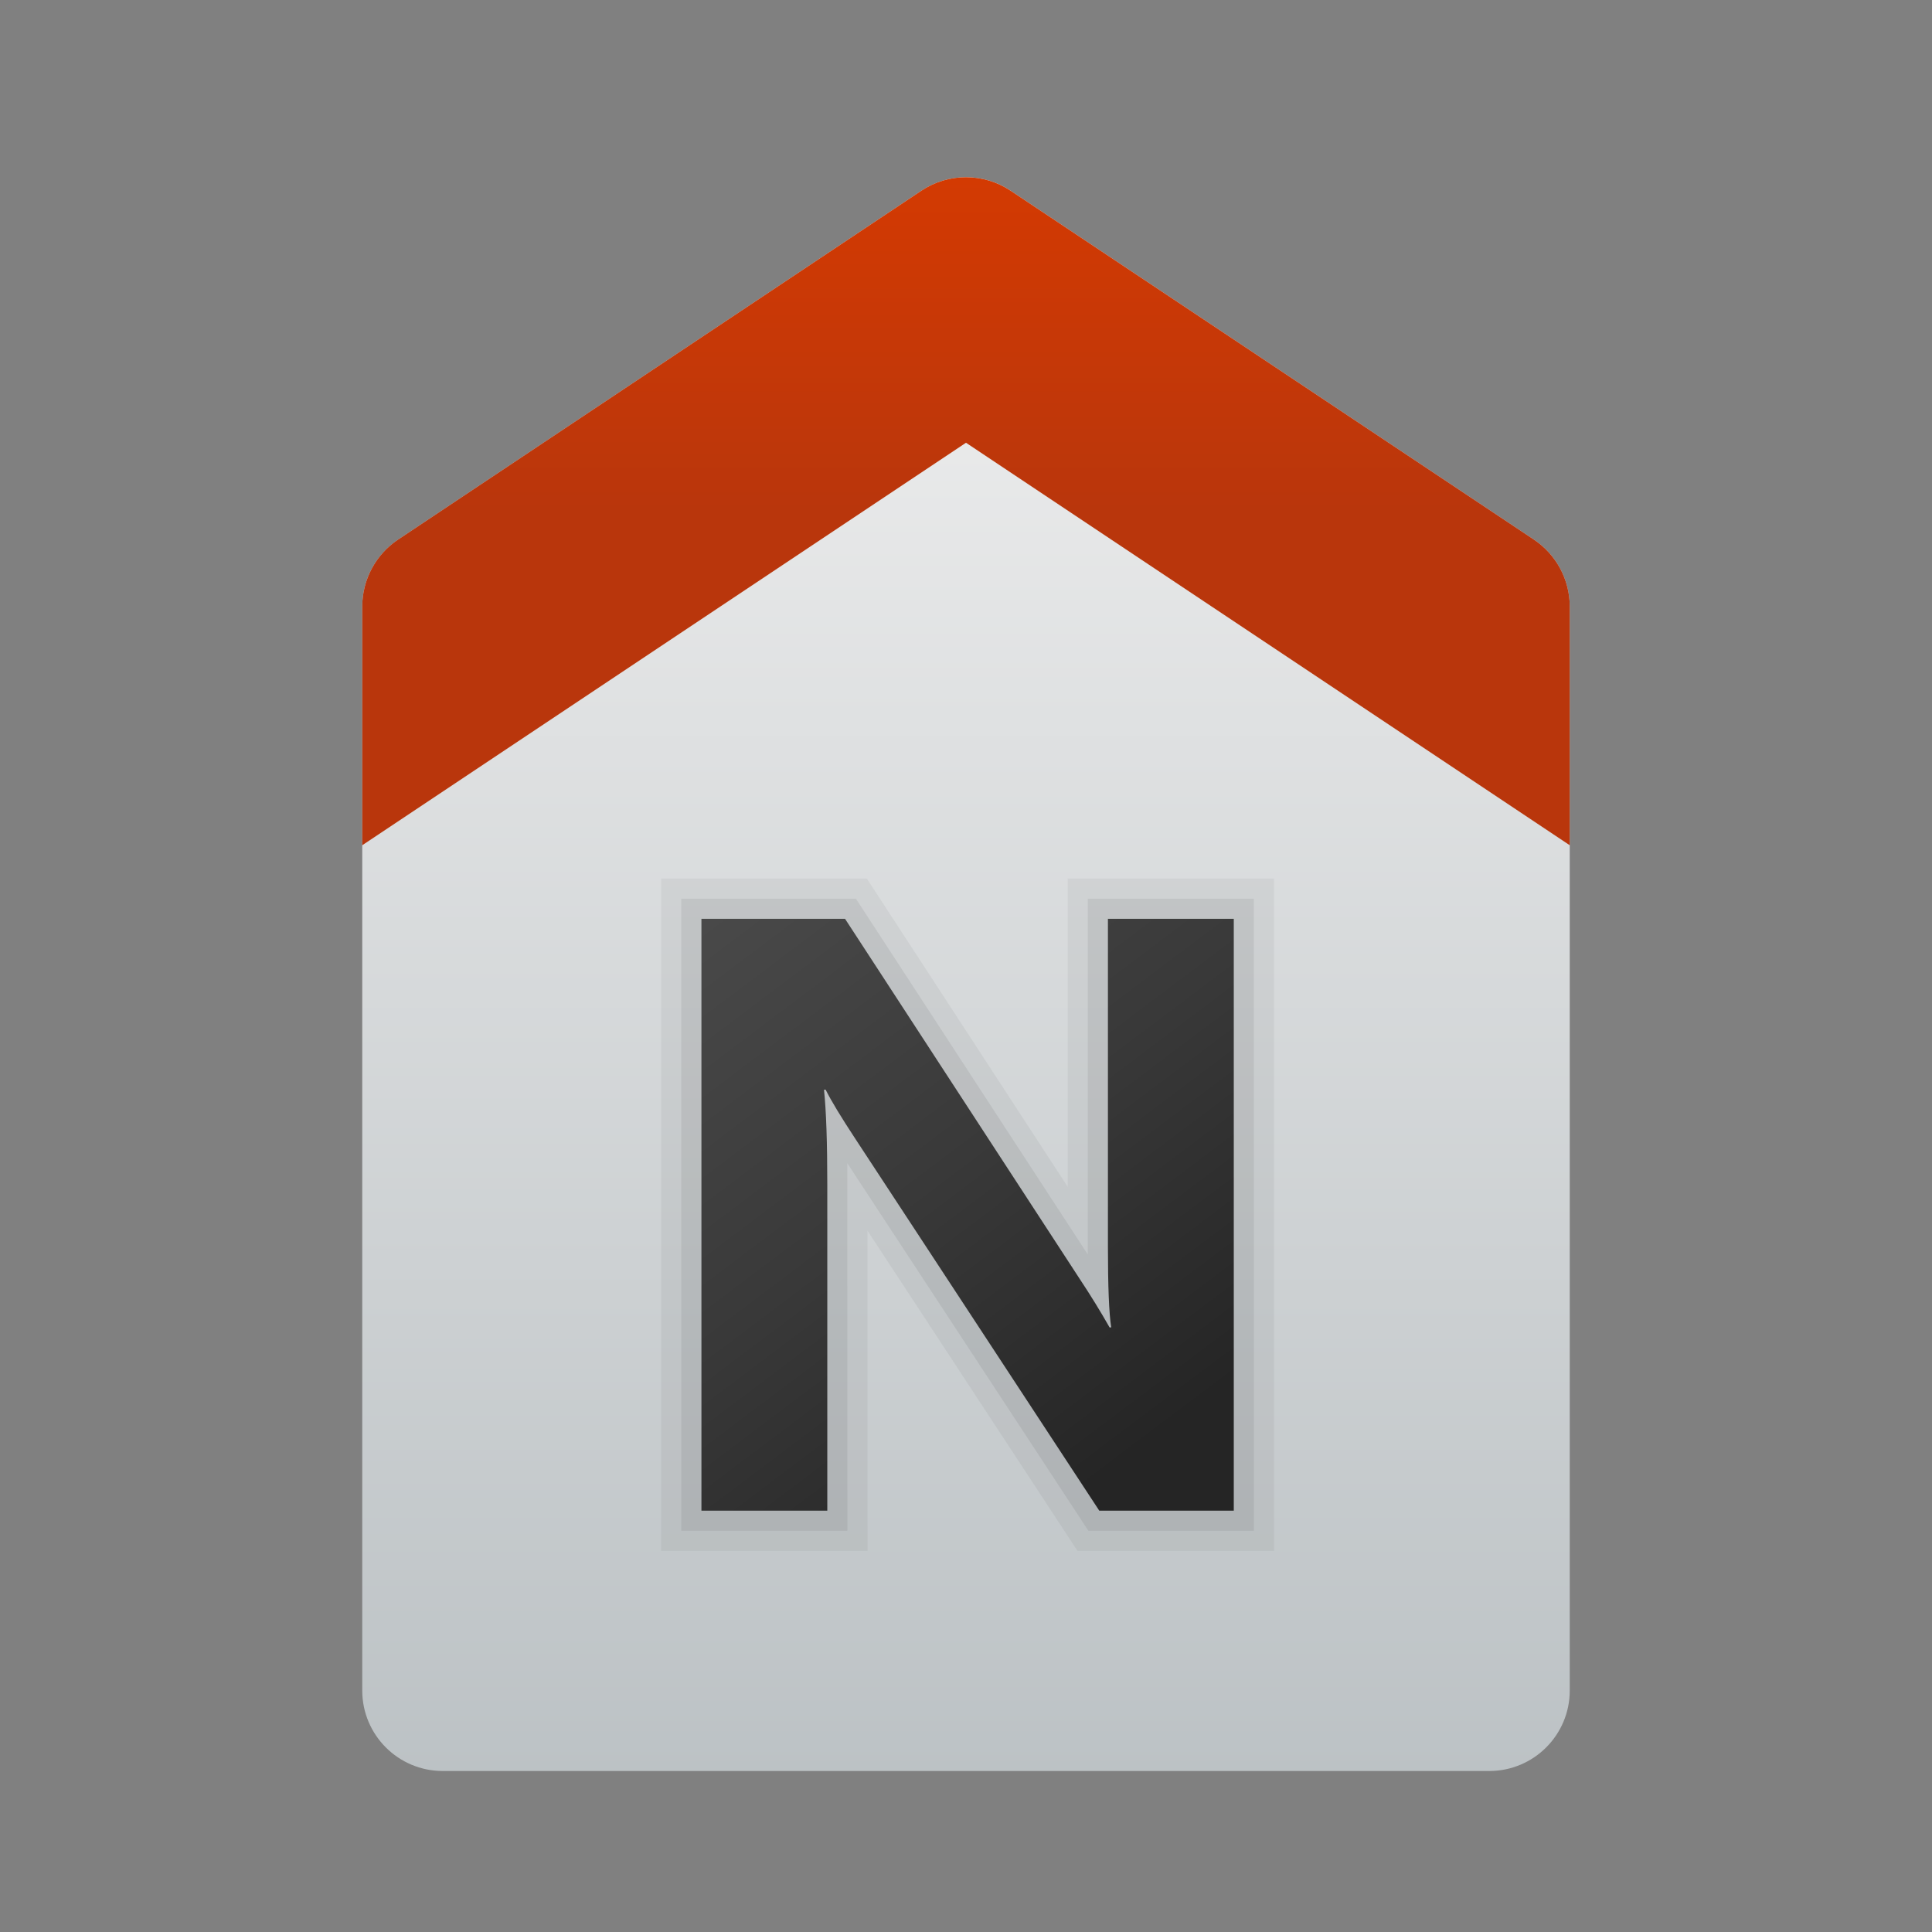 <svg xmlns="http://www.w3.org/2000/svg" viewBox="0 0 48 48"><rect x="0" y="0" width="48" height="48" fill="#808080" stroke="none"/><linearGradient id="kS4u5geBcSkaqsfbqi7wma" x1="24" x2="24" y1="5.213" y2="44.872" gradientUnits="userSpaceOnUse"><stop offset="0" stop-color="#f0f0f0"/><stop offset="1" stop-color="#bbc1c4"/></linearGradient><path fill="url(#kS4u5geBcSkaqsfbqi7wma)" d="M9,42V15.07c0-0.669,0.334-1.293,0.891-1.664l13-8.667c0.672-0.448,1.547-0.448,2.219,0	l13,8.667C38.666,13.777,39,14.402,39,15.07V42c0,1.105-0.895,2-2,2H11C9.895,44,9,43.105,9,42z"/><linearGradient id="kS4u5geBcSkaqsfbqi7wmb" x1="24" x2="24" y1="4.191" y2="12.709" gradientUnits="userSpaceOnUse"><stop offset="0" stop-color="#d43a02"/><stop offset="1" stop-color="#b9360c"/></linearGradient><path fill="url(#kS4u5geBcSkaqsfbqi7wmb)" d="M38.109,13.406l-13-8.667c-0.672-0.448-1.547-0.448-2.219,0l-13,8.667	C9.334,13.777,9,14.402,9,15.07V21l15-10l15,10v-5.93C39,14.402,38.666,13.777,38.109,13.406z"/><path d="M26.771,38.532l-5.219-7.956c0.001,2.64,0.001,7.956,0.001,7.956h-5.127V21.828h5.11l4.99,7.656	c0-2.566,0-7.656,0-7.656h5.127v16.704H26.771z" opacity=".05"/><path d="M27.041,38.032l-5.99-9.132c0.001,0.175,0.002,9.132,0.002,9.132h-4.127V22.328h4.339l5.761,8.84	c0-0.067,0-8.84,0-8.84h4.127v15.704H27.041z" opacity=".07"/><linearGradient id="kS4u5geBcSkaqsfbqi7wmc" x1="17.54" x2="28.392" y1="21.54" y2="35.965" gradientUnits="userSpaceOnUse"><stop offset="0" stop-color="#4b4b4b"/><stop offset=".531" stop-color="#393939"/><stop offset="1" stop-color="#252525"/></linearGradient><path fill="url(#kS4u5geBcSkaqsfbqi7wmc)" d="M30.654,37.532h-3.343l-6.06-9.238c-0.355-0.54-0.602-0.947-0.738-1.221h-0.041	c0.055,0.52,0.082,1.313,0.082,2.379v8.08h-3.127V22.828h3.568l5.834,8.952c0.267,0.403,0.513,0.803,0.738,1.199h0.041	c-0.055-0.342-0.082-1.016-0.082-2.02v-8.132h3.127V37.532z"/></svg>
